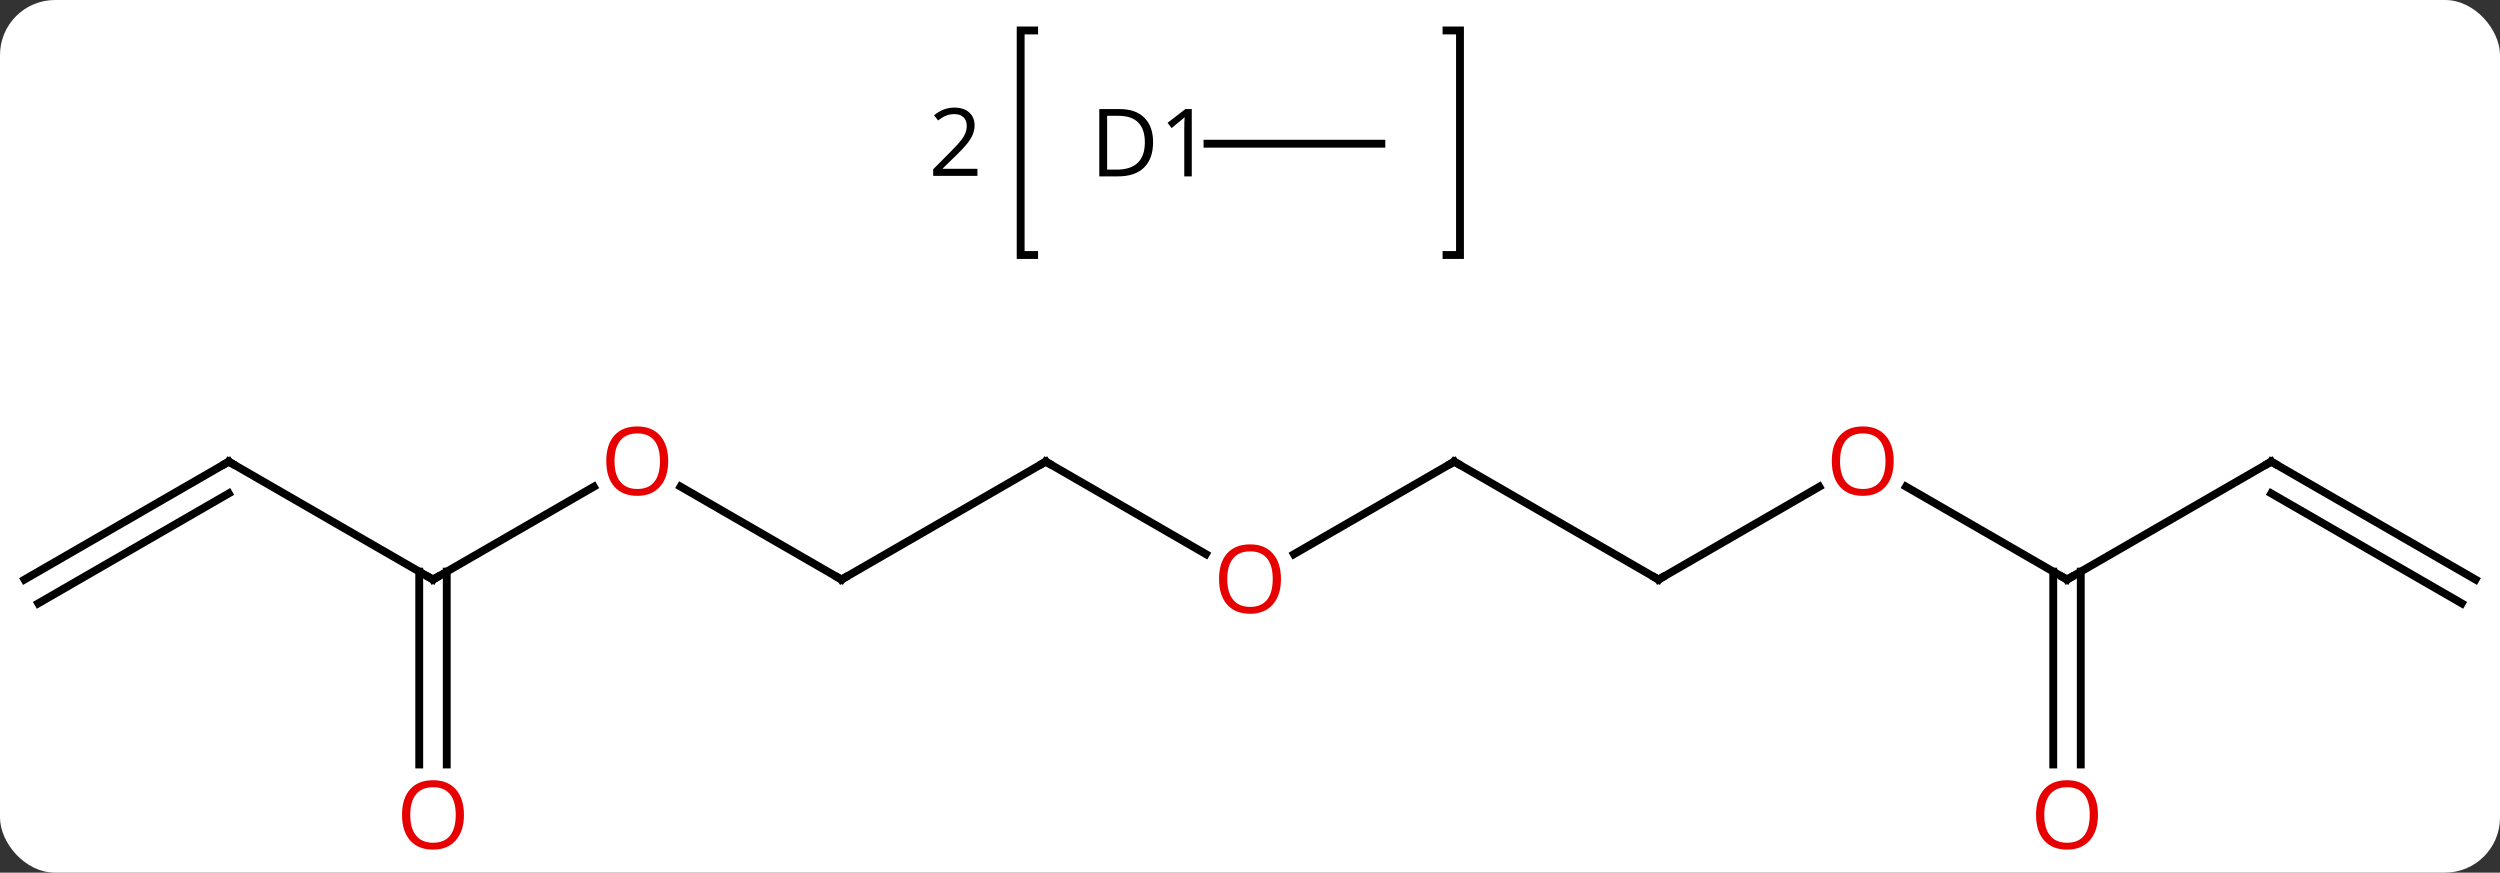 <svg width="318" viewBox="0 0 318 111" style="fill-opacity:1; color-rendering:auto; color-interpolation:auto; text-rendering:auto; stroke:black; stroke-linecap:square; stroke-miterlimit:10; shape-rendering:auto; stroke-opacity:1; fill:black; stroke-dasharray:none; font-weight:normal; stroke-width:1; font-family:'Open Sans'; font-style:normal; stroke-linejoin:miter; font-size:12; stroke-dashoffset:0; image-rendering:auto;" height="111" class="cas-substance-image" xmlns:xlink="http://www.w3.org/1999/xlink" xmlns="http://www.w3.org/2000/svg"><rect x="0" y="0" width="318" height="111" fill="#333333" stroke="none"/><svg class="cas-substance-single-component"><rect y="0" x="0" width="318" stroke="none" ry="7" rx="7" height="111" fill="white" class="cas-substance-group"/><svg y="0" x="0" width="318" viewBox="0 0 318 111" style="fill:black;" height="111" class="cas-substance-single-component-image"><svg><g><g transform="translate(159,61)" style="text-rendering:geometricPrecision; color-rendering:optimizeQuality; color-interpolation:linearRGB; stroke-linecap:butt; image-rendering:optimizeQuality;"><path style="fill:none;" d="M-27.458 -57.126 L-29.172 -57.126 L-29.172 -28.564 L-27.458 -28.564"/><path style="fill:none;" d="M24.996 -57.126 L26.71 -57.126 L26.71 -28.564 L24.996 -28.564"/><path style="stroke:none;" d="M-34.672 -38.626 L-40.297 -38.626 L-40.297 -39.47 L-38.047 -41.736 Q-37.016 -42.782 -36.688 -43.228 Q-36.359 -43.673 -36.195 -44.095 Q-36.031 -44.517 -36.031 -45.001 Q-36.031 -45.689 -36.445 -46.087 Q-36.859 -46.486 -37.609 -46.486 Q-38.141 -46.486 -38.617 -46.306 Q-39.094 -46.126 -39.672 -45.673 L-40.188 -46.329 Q-39.016 -47.314 -37.609 -47.314 Q-36.406 -47.314 -35.719 -46.697 Q-35.031 -46.079 -35.031 -45.032 Q-35.031 -44.22 -35.492 -43.423 Q-35.953 -42.626 -37.203 -41.407 L-39.078 -39.579 L-39.078 -39.532 L-34.672 -39.532 L-34.672 -38.626 Z"/><line y2="0.909" y1="12.72" x2="-83.466" x1="-103.923" style="fill:none;"/><line y2="-2.28" y1="12.72" x2="-129.903" x1="-103.923" style="fill:none;"/><line y2="36.243" y1="11.71" x2="-105.673" x1="-105.673" style="fill:none;"/><line y2="36.243" y1="11.71" x2="-102.173" x1="-102.173" style="fill:none;"/><line y2="12.72" y1="0.899" x2="-51.963" x1="-72.438" style="fill:none;"/><line y2="12.72" y1="-2.28" x2="-155.886" x1="-129.903" style="fill:none;"/><line y2="15.751" y1="1.762" x2="-154.136" x1="-129.903" style="fill:none;"/><line y2="-2.28" y1="12.72" x2="-25.98" x1="-51.963" style="fill:none;"/><line y2="9.479" y1="-2.28" x2="-5.614" x1="-25.98" style="fill:none;"/><line y2="-2.28" y1="9.494" x2="25.98" x1="5.588" style="fill:none;"/><line y2="12.72" y1="-2.28" x2="51.963" x1="25.98" style="fill:none;"/><line y2="0.909" y1="12.72" x2="72.42" x1="51.963" style="fill:none;"/><line y2="12.72" y1="0.899" x2="103.923" x1="83.448" style="fill:none;"/><line y2="-2.28" y1="12.72" x2="129.903" x1="103.923" style="fill:none;"/><line y2="36.243" y1="11.71" x2="102.173" x1="102.173" style="fill:none;"/><line y2="36.243" y1="11.71" x2="105.673" x1="105.673" style="fill:none;"/><line y2="12.72" y1="-2.28" x2="155.886" x1="129.903" style="fill:none;"/><line y2="15.751" y1="1.762" x2="154.136" x1="129.903" style="fill:none;"/><line y2="-42.72" y1="-42.72" x2="16.71" x1="-5.408" style="fill:none;"/><path style="fill:none; stroke-miterlimit:5;" d="M-103.49 12.47 L-103.923 12.72 L-104.356 12.47"/></g><g transform="translate(159,61)" style="stroke-linecap:butt; fill:rgb(230,0,0); text-rendering:geometricPrecision; color-rendering:optimizeQuality; image-rendering:optimizeQuality; font-family:'Open Sans'; stroke:rgb(230,0,0); color-interpolation:linearRGB; stroke-miterlimit:5;"><path style="stroke:none;" d="M-74.005 -2.35 Q-74.005 -0.288 -75.045 0.892 Q-76.084 2.072 -77.927 2.072 Q-79.818 2.072 -80.849 0.907 Q-81.88 -0.257 -81.88 -2.366 Q-81.88 -4.46 -80.849 -5.608 Q-79.818 -6.757 -77.927 -6.757 Q-76.068 -6.757 -75.037 -5.585 Q-74.005 -4.413 -74.005 -2.35 ZM-80.834 -2.35 Q-80.834 -0.616 -80.091 0.29 Q-79.349 1.197 -77.927 1.197 Q-76.505 1.197 -75.779 0.298 Q-75.052 -0.6 -75.052 -2.35 Q-75.052 -4.085 -75.779 -4.975 Q-76.505 -5.866 -77.927 -5.866 Q-79.349 -5.866 -80.091 -4.968 Q-80.834 -4.069 -80.834 -2.35 Z"/><path style="fill:none; stroke:black;" d="M-129.47 -2.03 L-129.903 -2.28 L-130.336 -2.03"/><path style="stroke:none;" d="M-99.986 42.65 Q-99.986 44.712 -101.025 45.892 Q-102.064 47.072 -103.907 47.072 Q-105.798 47.072 -106.829 45.907 Q-107.861 44.743 -107.861 42.634 Q-107.861 40.54 -106.829 39.392 Q-105.798 38.243 -103.907 38.243 Q-102.048 38.243 -101.017 39.415 Q-99.986 40.587 -99.986 42.65 ZM-106.814 42.65 Q-106.814 44.384 -106.071 45.29 Q-105.329 46.197 -103.907 46.197 Q-102.486 46.197 -101.759 45.298 Q-101.032 44.4 -101.032 42.65 Q-101.032 40.915 -101.759 40.025 Q-102.486 39.134 -103.907 39.134 Q-105.329 39.134 -106.071 40.032 Q-106.814 40.931 -106.814 42.65 Z"/><path style="fill:none; stroke:black;" d="M-52.396 12.47 L-51.963 12.72 L-51.53 12.47"/><path style="fill:none; stroke:black;" d="M-26.413 -2.03 L-25.98 -2.28 L-25.547 -2.03"/><path style="stroke:none;" d="M3.938 12.65 Q3.938 14.712 2.898 15.892 Q1.859 17.072 0.016 17.072 Q-1.875 17.072 -2.906 15.908 Q-3.938 14.743 -3.938 12.634 Q-3.938 10.54 -2.906 9.392 Q-1.875 8.243 0.016 8.243 Q1.875 8.243 2.906 9.415 Q3.938 10.587 3.938 12.65 ZM-2.891 12.65 Q-2.891 14.384 -2.148 15.29 Q-1.406 16.197 0.016 16.197 Q1.438 16.197 2.164 15.298 Q2.891 14.4 2.891 12.65 Q2.891 10.915 2.164 10.025 Q1.438 9.134 0.016 9.134 Q-1.406 9.134 -2.148 10.033 Q-2.891 10.931 -2.891 12.65 Z"/><path style="fill:none; stroke:black;" d="M25.547 -2.03 L25.98 -2.28 L26.413 -2.03"/><path style="fill:none; stroke:black;" d="M51.53 12.47 L51.963 12.72 L52.396 12.47"/><path style="stroke:none;" d="M81.88 -2.35 Q81.88 -0.288 80.841 0.892 Q79.802 2.072 77.959 2.072 Q76.068 2.072 75.037 0.907 Q74.005 -0.257 74.005 -2.366 Q74.005 -4.46 75.037 -5.608 Q76.068 -6.757 77.959 -6.757 Q79.818 -6.757 80.849 -5.585 Q81.88 -4.413 81.88 -2.35 ZM75.052 -2.35 Q75.052 -0.616 75.795 0.29 Q76.537 1.197 77.959 1.197 Q79.38 1.197 80.107 0.298 Q80.834 -0.6 80.834 -2.35 Q80.834 -4.085 80.107 -4.975 Q79.38 -5.866 77.959 -5.866 Q76.537 -5.866 75.795 -4.968 Q75.052 -4.069 75.052 -2.35 Z"/><path style="fill:none; stroke:black;" d="M103.49 12.47 L103.923 12.72 L104.356 12.47"/><path style="fill:none; stroke:black;" d="M129.47 -2.03 L129.903 -2.28 L130.336 -2.03"/><path style="stroke:none;" d="M107.861 42.65 Q107.861 44.712 106.821 45.892 Q105.782 47.072 103.939 47.072 Q102.048 47.072 101.017 45.907 Q99.986 44.743 99.986 42.634 Q99.986 40.54 101.017 39.392 Q102.048 38.243 103.939 38.243 Q105.798 38.243 106.829 39.415 Q107.861 40.587 107.861 42.65 ZM101.032 42.65 Q101.032 44.384 101.775 45.29 Q102.517 46.197 103.939 46.197 Q105.361 46.197 106.087 45.298 Q106.814 44.4 106.814 42.65 Q106.814 40.915 106.087 40.025 Q105.361 39.134 103.939 39.134 Q102.517 39.134 101.775 40.032 Q101.032 40.931 101.032 42.65 Z"/><path style="fill:black; stroke:none;" d="M-12.328 -42.923 Q-12.328 -40.814 -13.476 -39.689 Q-14.625 -38.564 -16.797 -38.564 L-19.172 -38.564 L-19.172 -47.126 L-16.547 -47.126 Q-14.547 -47.126 -13.438 -46.025 Q-12.328 -44.923 -12.328 -42.923 ZM-13.375 -42.892 Q-13.375 -44.564 -14.219 -45.415 Q-15.062 -46.267 -16.719 -46.267 L-18.172 -46.267 L-18.172 -39.423 L-16.953 -39.423 Q-15.172 -39.423 -14.273 -40.298 Q-13.375 -41.173 -13.375 -42.892 ZM-7.408 -38.564 L-8.361 -38.564 L-8.361 -44.673 Q-8.361 -45.439 -8.314 -46.111 Q-8.424 -45.986 -8.58 -45.853 Q-8.736 -45.72 -9.971 -44.704 L-10.486 -45.376 L-8.221 -47.126 L-7.408 -47.126 L-7.408 -38.564 Z"/></g></g></svg></svg></svg></svg>
